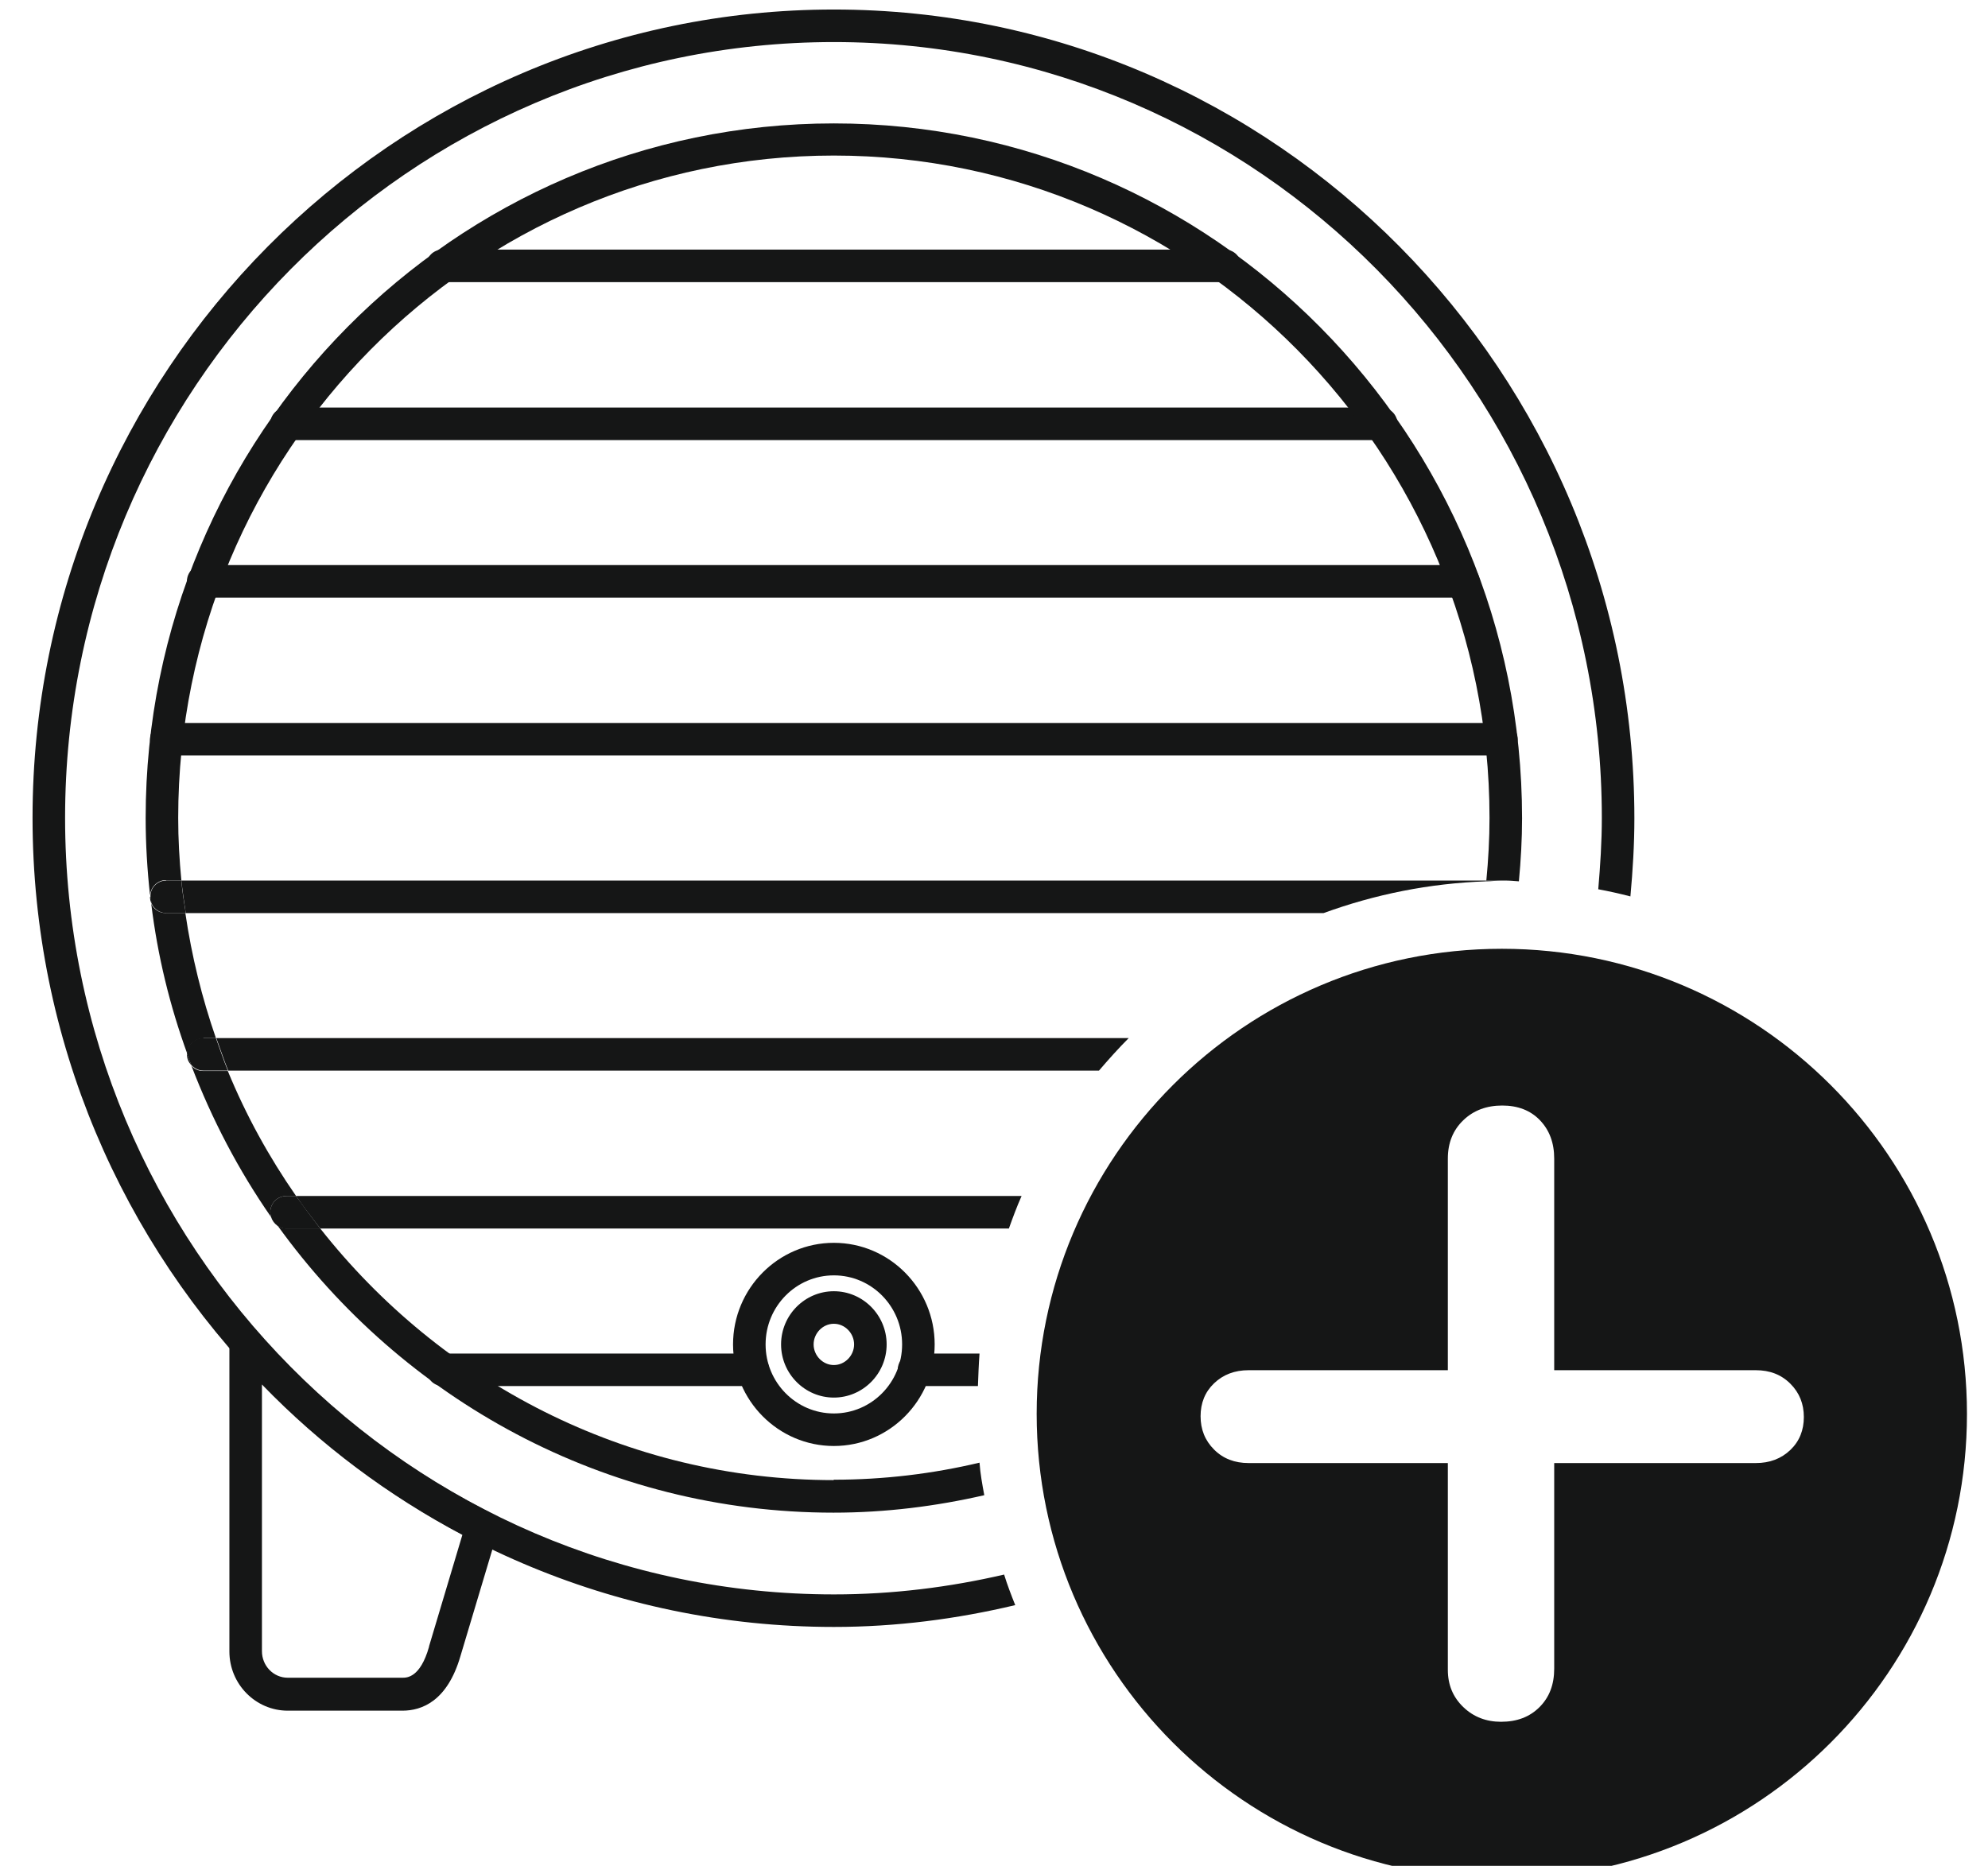 <?xml version="1.0" encoding="UTF-8"?>
<svg id="Layer_1" xmlns="http://www.w3.org/2000/svg" viewBox="0 0 50.09 47.02">
  <defs>
    <style>
      .cls-1 {
        fill: none;
      }

      .cls-2 {
        fill: #151616;
      }
    </style>
  </defs>
  <path class="cls-2" d="M12.33,38.11c-2.21-1.12-4.18-2.64-5.83-4.53-.11-.13-.29-.17-.45-.11-.16.06-.27.21-.27.38v7.77c0,.82.66,1.49,1.47,1.49h2.89c.49,0,1.13-.24,1.46-1.37l.94-3.14c.06-.19-.03-.39-.21-.48ZM10.81,41.5c-.22.78-.56.78-.67.78h-2.89c-.36,0-.65-.3-.65-.67v-6.72c1.48,1.53,3.18,2.8,5.05,3.79l-.84,2.81Z"/>
  <path class="cls-2" d="M21.01,36.44c-1.4,0-2.54-1.15-2.54-2.56s1.14-2.56,2.54-2.56,2.54,1.15,2.54,2.56-1.14,2.56-2.54,2.56ZM21.01,32.14c-.95,0-1.72.78-1.72,1.74s.77,1.74,1.72,1.74,1.72-.78,1.72-1.74-.77-1.74-1.72-1.74Z"/>
  <path class="cls-2" d="M21.01,35.22c-.73,0-1.33-.6-1.33-1.34s.6-1.34,1.33-1.34,1.33.6,1.33,1.34-.6,1.34-1.33,1.34ZM21.01,33.36c-.28,0-.51.24-.51.52s.23.52.51.52.51-.24.51-.52-.23-.52-.51-.52Z"/>
  <path class="cls-2" d="M18.97,34.93h-7.81c-.23,0-.41-.18-.41-.41s.18-.41.41-.41h7.81c.23,0,.41.18.41.41s-.18.41-.41.41Z"/>
  <path class="cls-2" d="M37.83,19.04H4.19c-.23,0-.41-.18-.41-.41s.18-.41.41-.41h33.64c.23,0,.41.18.41.41s-.18.41-.41.41Z"/>
  <path class="cls-2" d="M36.87,15.06H5.12c-.23,0-.41-.18-.41-.41s.18-.41.41-.41h31.75c.23,0,.41.18.41.41s-.18.41-.41.41Z"/>
  <path class="cls-2" d="M34.79,11.09H7.22c-.23,0-.41-.18-.41-.41s.18-.41.41-.41h27.58c.23,0,.41.18.41.41s-.18.41-.41.41Z"/>
  <path class="cls-2" d="M30.86,7.11H11.15c-.23,0-.41-.18-.41-.41s.18-.41.41-.41h19.71c.23,0,.41.18.41.41s-.18.41-.41.41Z"/>
  <path class="cls-2" d="M37.84,23.91c-6.47,0-11.72,5.25-11.72,11.72s5.25,11.72,11.72,11.72,11.72-5.25,11.72-11.72-5.25-11.72-11.72-11.72ZM45.11,36.54c-.23.22-.52.33-.87.33h-5.08v5.18c0,.4-.12.72-.37.97s-.57.37-.97.37c-.37,0-.69-.12-.95-.37-.26-.25-.39-.56-.39-.94v-5.21h-5.02c-.35,0-.64-.11-.87-.34-.23-.23-.34-.51-.34-.84s.11-.61.34-.83c.23-.22.52-.33.87-.33h5.02v-5.33c0-.4.13-.72.39-.97.26-.25.59-.37.98-.37s.71.12.95.37c.24.25.36.57.36.97v5.33h5.08c.35,0,.64.11.87.34.23.23.34.51.34.84s-.11.61-.34.83Z"/>
  <path class="cls-1" d="M33.34,23.01H4.68c.16,1.09.41,2.14.77,3.15h22.98c1.37-1.39,3.04-2.47,4.91-3.15Z"/>
  <path class="cls-1" d="M37.52,20.61c0-9.2-7.41-16.69-16.52-16.69S4.49,11.41,4.49,20.61c0,.53.03,1.06.08,1.58h32.88c.05-.52.08-1.04.08-1.58Z"/>
  <path class="cls-1" d="M27.68,26.98H5.74c.46,1.12,1.04,2.17,1.72,3.15h18.28c.5-1.14,1.16-2.21,1.95-3.15Z"/>
  <path class="cls-1" d="M24.64,34.93h-1.61c-.23,0-.41-.18-.41-.41s.18-.41.41-.41h1.65c.11-1.1.37-2.15.74-3.15H8.07c3.03,3.86,7.7,6.34,12.94,6.34,1.27,0,2.49-.15,3.68-.43-.05-.46-.07-.92-.07-1.39,0-.19.02-.37.03-.55Z"/>
  <path class="cls-1" d="M21.01,1.06C10.33,1.06,1.64,9.83,1.64,20.61s8.69,19.57,19.37,19.57c1.48,0,2.91-.18,4.29-.5-.21-.64-.37-1.31-.49-1.99-1.22.28-2.49.44-3.8.44-5.76,0-10.86-2.86-14.01-7.24-.08-.05-.13-.13-.16-.22-.82-1.17-1.49-2.45-2.01-3.82-.07-.07-.11-.17-.11-.27,0,0,0-.01,0-.02-.43-1.21-.74-2.47-.91-3.79-.02-.05-.04-.11-.04-.17,0-.01,0-.02,0-.03-.07-.64-.11-1.29-.11-1.95C3.67,10.96,11.45,3.1,21.01,3.1s17.34,7.85,17.34,17.51c0,.54-.03,1.07-.08,1.59.68.02,1.35.09,2.01.2.05-.59.09-1.19.09-1.8C40.36,9.83,31.68,1.06,21.01,1.06Z"/>
  <path class="cls-2" d="M21.01,40.18C10.33,40.18,1.64,31.4,1.64,20.61S10.33,1.06,21.01,1.06s19.35,8.77,19.35,19.55c0,.61-.04,1.21-.09,1.8.27.05.54.11.81.18.06-.65.1-1.31.1-1.97C41.18,9.38,32.13.24,21.01.24S.82,9.38.82,20.61s9.06,20.39,20.19,20.39c1.57,0,3.1-.2,4.57-.55-.1-.25-.2-.51-.28-.77-1.38.32-2.81.5-4.29.5Z"/>
  <path class="cls-2" d="M4.19,22.19h.38c-.05-.52-.08-1.04-.08-1.58C4.49,11.41,11.9,3.92,21.01,3.92s16.52,7.49,16.52,16.69c0,.53-.03,1.06-.08,1.58h.38s.01,0,.02,0c.02,0,.04,0,.06,0,.12,0,.24.01.36.02.05-.53.08-1.06.08-1.59,0-9.65-7.78-17.51-17.34-17.51S3.67,10.96,3.67,20.61c0,.66.04,1.31.11,1.95.02-.21.19-.38.4-.38Z"/>
  <path class="cls-2" d="M5.12,26.16h.32c-.35-1.01-.61-2.06-.77-3.15h-.49c-.17,0-.31-.1-.37-.24.16,1.32.47,2.58.91,3.79,0-.22.19-.39.41-.39Z"/>
  <path class="cls-2" d="M7.22,30.14h.24c-.68-.98-1.26-2.03-1.72-3.15h-.62c-.12,0-.23-.05-.3-.14.52,1.36,1.19,2.64,2.01,3.82-.01-.04-.02-.08-.02-.12,0-.23.18-.41.41-.41Z"/>
  <path class="cls-2" d="M21.01,37.3c-5.24,0-9.91-2.49-12.94-6.34h-.85c-.09,0-.16-.03-.23-.08,3.15,4.38,8.25,7.24,14.01,7.24,1.31,0,2.58-.16,3.8-.44-.05-.27-.1-.54-.12-.82-1.18.28-2.41.43-3.68.43Z"/>
  <path class="cls-2" d="M22.62,34.52c0,.23.18.41.41.41h1.61c.01-.27.02-.55.04-.82h-1.65c-.23,0-.41.18-.41.41Z"/>
  <path class="cls-2" d="M25.74,30.14H7.46c.19.28.4.55.61.82h17.35c.1-.28.2-.55.32-.82Z"/>
  <path class="cls-2" d="M8.07,30.96c-.21-.27-.41-.54-.61-.82h-.24c-.23,0-.41.18-.41.41,0,.04.01.08.02.12.03.09.08.16.16.22.07.04.14.08.23.08h.85Z"/>
  <path class="cls-2" d="M4.71,26.57c0,.11.04.2.11.27-.04-.1-.07-.19-.11-.29,0,0,0,.01,0,.02Z"/>
  <path class="cls-2" d="M28.43,26.16H5.45c.1.27.19.55.3.82h21.94c.24-.28.49-.56.75-.82Z"/>
  <path class="cls-2" d="M5.74,26.98c-.11-.27-.2-.55-.3-.82h-.32c-.22,0-.4.17-.41.39.04.1.07.2.11.29.08.08.18.14.3.14h.62Z"/>
  <path class="cls-2" d="M37.44,22.21s0-.02,0-.02H4.57c.03.28.07.55.11.82h28.67c1.29-.47,2.66-.75,4.1-.8Z"/>
  <path class="cls-2" d="M3.78,22.6c0,.06.01.12.04.17,0-.07-.02-.13-.03-.2,0,.01,0,.02,0,.03Z"/>
  <path class="cls-2" d="M4.19,23.01h.49c-.04-.27-.09-.54-.11-.82h-.38c-.22,0-.39.17-.4.38,0,.07.02.13.03.2.06.14.21.24.37.24Z"/>
  <path class="cls-2" d="M37.84,22.19s-.01,0-.02,0h-.38s0,.02,0,.02c.13,0,.27-.02.4-.02Z"/>
</svg>
